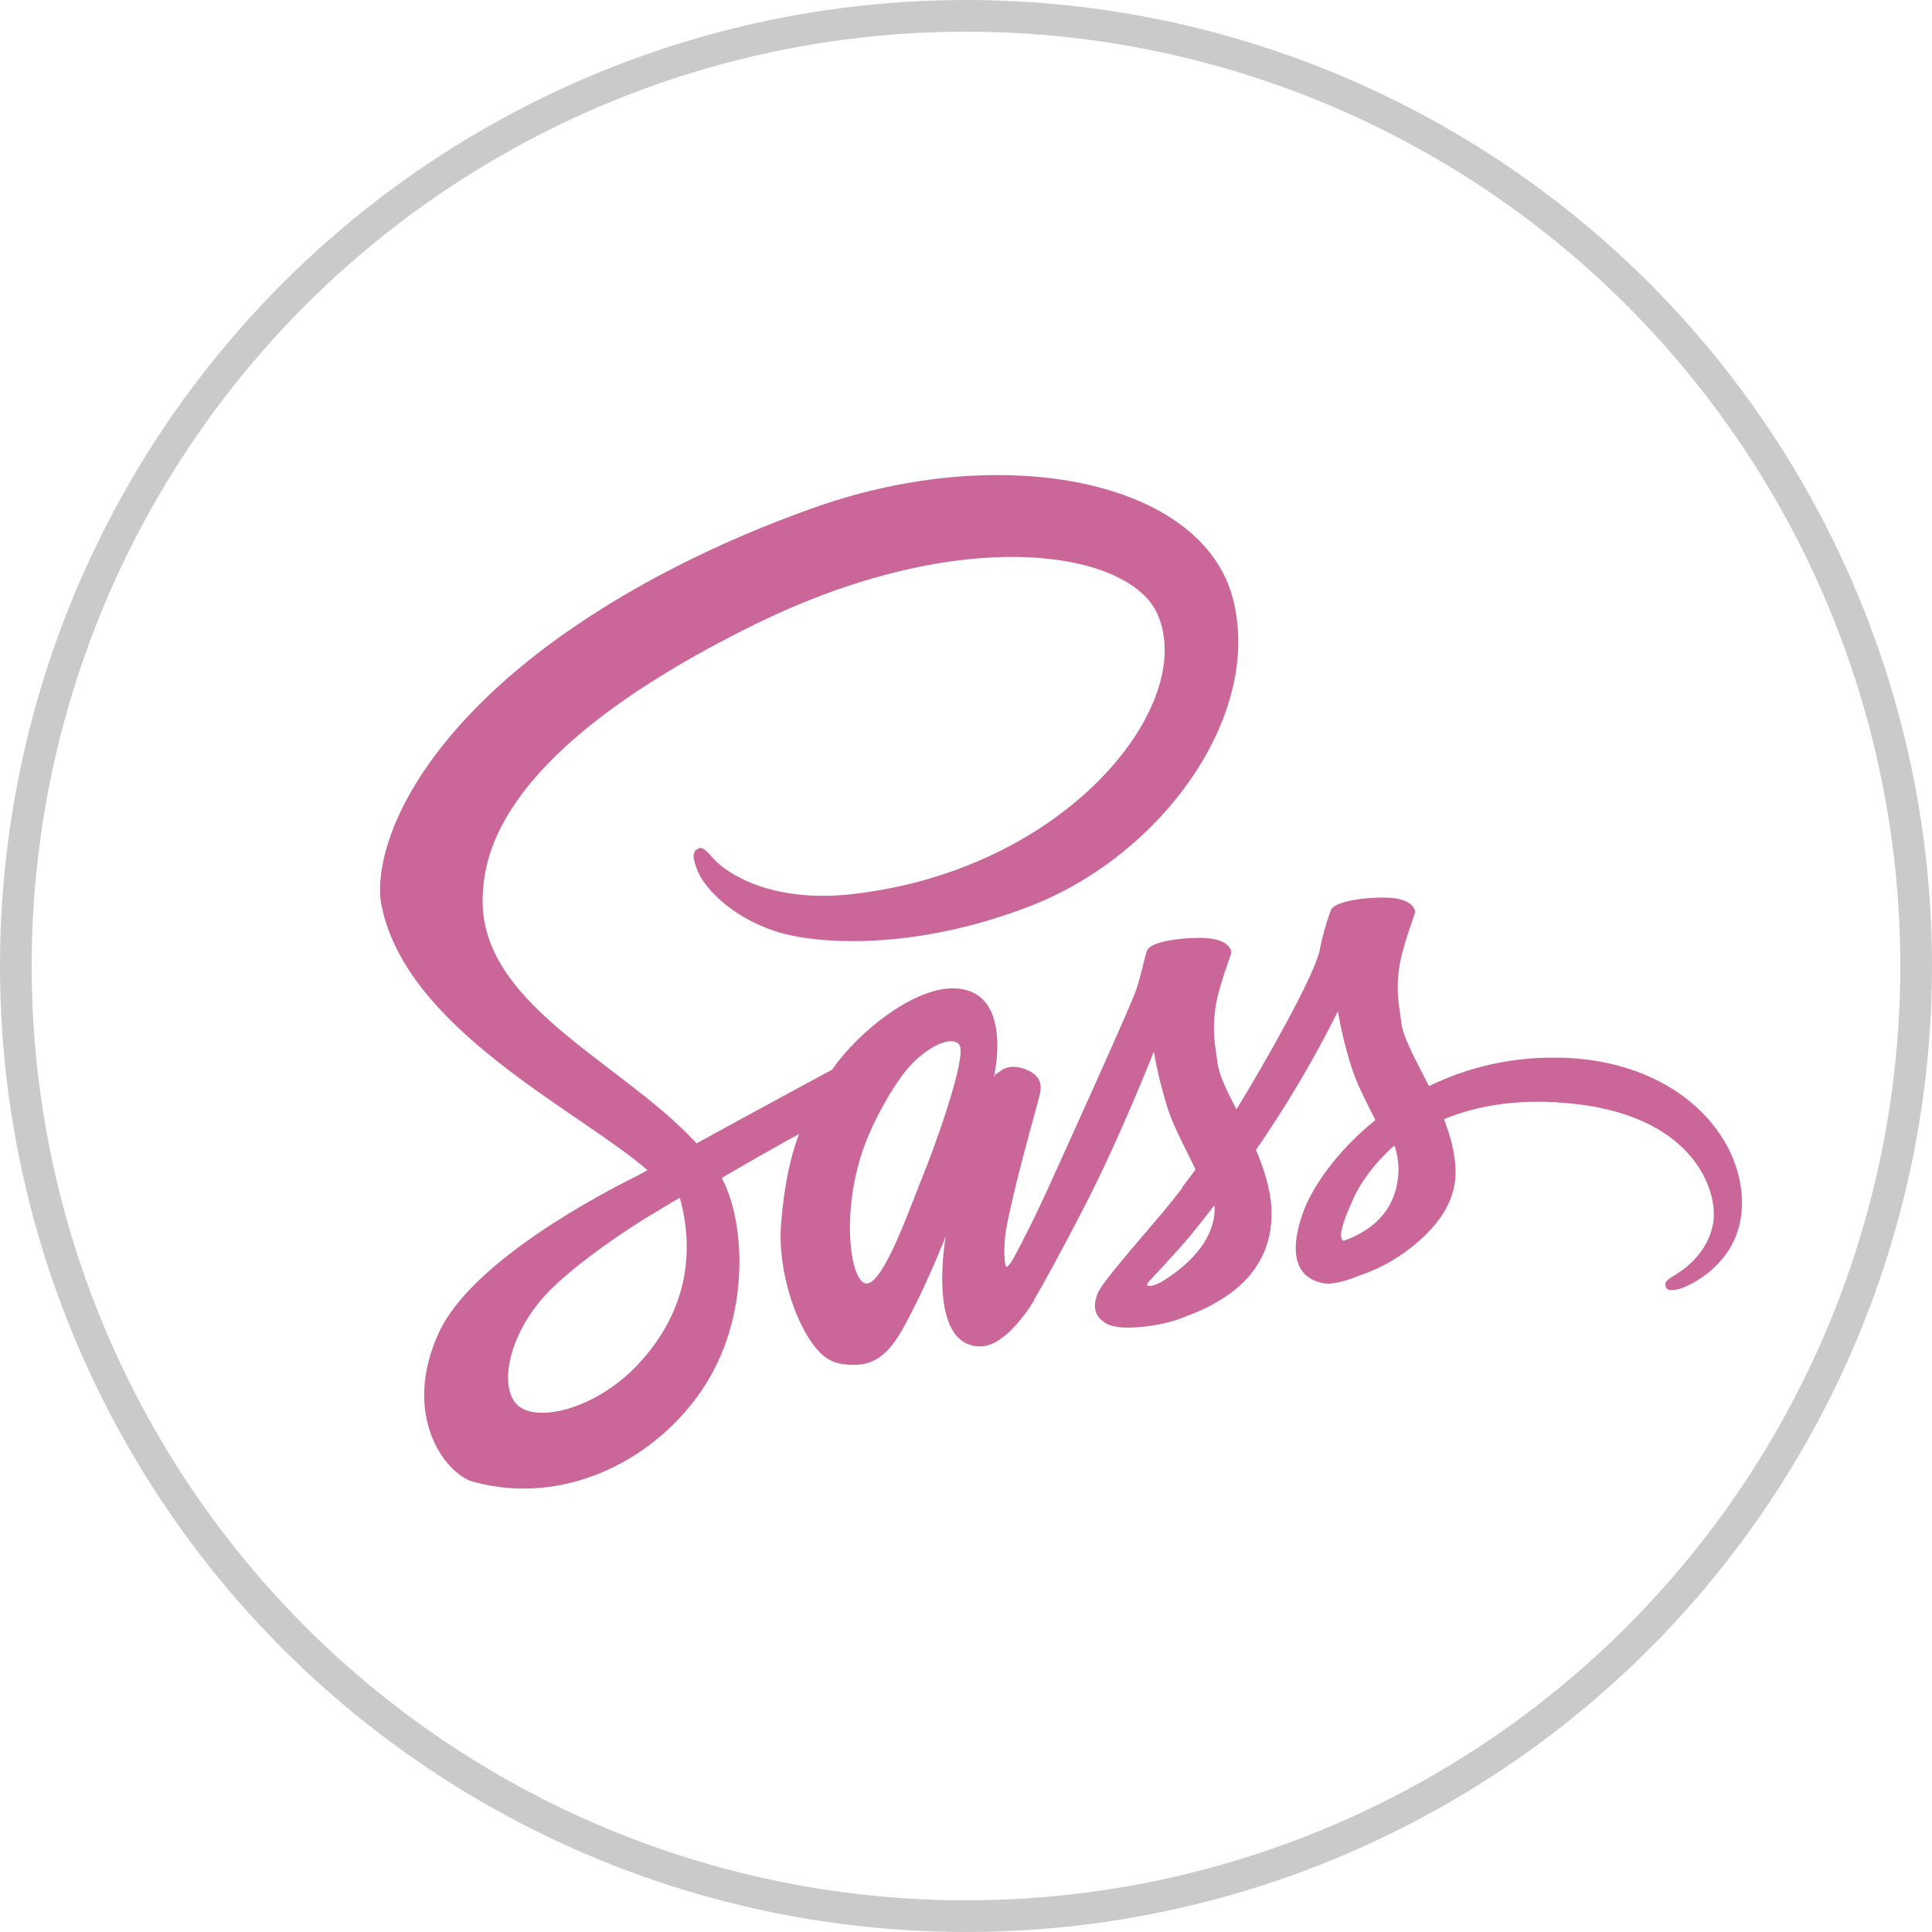 <svg width="61" height="61" viewBox="0 0 61 61" fill="none" xmlns="http://www.w3.org/2000/svg">
<circle cx="30.5" cy="30.5" r="30" stroke="#CACACA"/>
<path d="M32.278 39.192C32.258 39.232 32.238 39.264 32.278 39.192V39.192ZM49.014 33.393C47.663 33.393 46.33 33.7 45.118 34.293C44.722 33.499 44.312 32.806 44.245 32.286C44.164 31.68 44.077 31.32 44.171 30.6C44.265 29.88 44.688 28.86 44.681 28.787C44.675 28.713 44.587 28.347 43.721 28.34C42.854 28.333 42.108 28.507 42.021 28.733C41.868 29.147 41.748 29.573 41.665 30.006C41.51 30.786 39.933 33.573 39.039 35.026C38.744 34.459 38.495 33.959 38.441 33.559C38.361 32.953 38.274 32.593 38.368 31.873C38.462 31.153 38.885 30.133 38.878 30.06C38.871 29.986 38.784 29.62 37.919 29.613C37.054 29.607 36.306 29.78 36.219 30.006C36.132 30.233 36.038 30.766 35.863 31.28C35.688 31.793 33.586 36.433 33.036 37.639C32.754 38.252 32.512 38.746 32.337 39.079C32.311 39.132 32.29 39.166 32.277 39.192C32.297 39.159 32.311 39.126 32.311 39.139C32.163 39.426 32.075 39.586 32.075 39.586V39.592C31.961 39.806 31.834 39.999 31.773 39.999C31.733 39.999 31.645 39.439 31.793 38.672C32.109 37.059 32.855 34.553 32.848 34.466C32.841 34.419 32.989 33.986 32.358 33.753C31.746 33.533 31.525 33.9 31.471 33.9C31.417 33.9 31.377 34.033 31.377 34.033C31.377 34.033 32.055 31.206 30.073 31.206C28.837 31.206 27.117 32.553 26.272 33.773C25.742 34.059 24.593 34.679 23.384 35.339L21.993 36.099C21.959 36.066 21.933 36.033 21.899 35.999C19.494 33.453 15.055 31.653 15.243 28.233C15.31 26.987 15.746 23.714 23.78 19.741C30.364 16.488 35.627 17.381 36.534 19.367C37.837 22.201 33.719 27.473 26.882 28.233C24.276 28.52 22.907 27.52 22.564 27.147C22.208 26.753 22.154 26.733 22.02 26.807C21.798 26.927 21.939 27.273 22.02 27.48C22.221 28.007 23.061 28.94 24.492 29.407C25.748 29.813 28.804 30.04 32.497 28.62C36.648 27.033 39.879 22.614 38.931 18.914C37.966 15.154 31.683 13.921 25.743 16.014C22.203 17.261 18.375 19.221 15.621 21.774C12.35 24.814 11.827 27.46 12.042 28.567C12.808 32.493 18.262 35.053 20.444 36.946L20.141 37.113C19.046 37.653 14.889 39.812 13.848 42.092C12.672 44.679 14.043 46.532 14.942 46.785C17.75 47.558 20.624 46.165 22.169 43.879C23.714 41.592 23.526 38.606 22.814 37.246C22.807 37.226 22.794 37.213 22.787 37.193C23.593 36.719 24.406 36.257 25.226 35.806C24.957 36.526 24.762 37.393 24.661 38.646C24.54 40.112 25.152 42.012 25.945 42.759C26.294 43.085 26.716 43.092 26.979 43.092C27.906 43.092 28.323 42.332 28.786 41.426C29.357 40.319 29.861 39.032 29.861 39.032C29.861 39.032 29.23 42.512 30.956 42.512C31.588 42.512 32.219 41.706 32.501 41.292V41.299C32.501 41.299 32.515 41.272 32.548 41.219C32.616 41.119 32.649 41.059 32.649 41.059V41.039C32.904 40.606 33.462 39.612 34.302 37.972C35.39 35.853 36.43 33.206 36.43 33.206C36.531 33.788 36.671 34.362 36.847 34.926C37.035 35.559 37.431 36.253 37.747 36.926C37.492 37.273 37.337 37.473 37.337 37.473C37.337 37.478 37.34 37.482 37.344 37.486C37.142 37.752 36.914 38.039 36.679 38.319C35.82 39.332 34.798 40.492 34.663 40.826C34.502 41.219 34.542 41.512 34.851 41.739C35.08 41.912 35.483 41.939 35.906 41.906C36.679 41.852 37.223 41.666 37.485 41.546C37.968 41.374 38.425 41.136 38.842 40.839C39.682 40.226 40.192 39.346 40.145 38.186C40.118 37.546 39.91 36.906 39.655 36.306C39.729 36.199 39.809 36.086 39.883 35.973C40.758 34.678 41.545 33.328 42.241 31.932C42.342 32.513 42.48 33.088 42.658 33.651C42.819 34.191 43.135 34.785 43.424 35.365C42.174 36.371 41.401 37.538 41.134 38.304C40.637 39.724 41.027 40.364 41.759 40.511C42.088 40.578 42.558 40.424 42.908 40.278C43.426 40.106 43.915 39.856 44.358 39.538C45.197 38.924 46.01 38.065 45.955 36.898C45.935 36.371 45.787 35.845 45.592 35.338C46.647 34.898 48.017 34.658 49.764 34.858C53.505 35.291 54.237 37.611 54.096 38.578C53.955 39.544 53.169 40.084 52.907 40.244C52.645 40.404 52.564 40.464 52.584 40.584C52.618 40.758 52.739 40.751 52.961 40.711C53.27 40.658 54.922 39.924 54.996 38.131C55.104 35.865 52.907 33.372 49.017 33.392L49.014 33.393ZM20.182 43.039C18.946 44.379 17.214 44.885 16.468 44.459C15.668 43.997 15.984 42.026 17.508 40.598C18.435 39.731 19.631 38.931 20.424 38.438C20.605 38.331 20.867 38.171 21.189 37.978C21.216 37.961 21.243 37.946 21.27 37.931C21.331 37.891 21.398 37.858 21.465 37.818C22.021 39.844 21.485 41.631 20.182 43.037V43.039ZM29.208 36.946C28.778 37.992 27.873 40.659 27.32 40.519C26.85 40.399 26.561 38.366 27.226 36.366C27.562 35.359 28.274 34.16 28.698 33.693C29.376 32.94 30.122 32.7 30.297 33C30.532 33.393 29.477 36.293 29.208 36.946ZM36.665 40.479C36.484 40.572 36.316 40.632 36.235 40.586C36.175 40.552 36.309 40.426 36.309 40.426C36.309 40.426 37.243 39.432 37.612 38.979C37.828 38.712 38.076 38.399 38.345 38.053C38.345 38.086 38.352 38.119 38.352 38.159C38.343 39.352 37.188 40.159 36.664 40.479H36.665ZM42.416 39.179C42.282 39.086 42.302 38.772 42.752 37.799C42.926 37.419 43.33 36.779 44.028 36.166C44.108 36.398 44.151 36.641 44.156 36.886C44.149 38.386 43.068 38.946 42.416 39.179Z" fill="#CB6699"/>
</svg>
